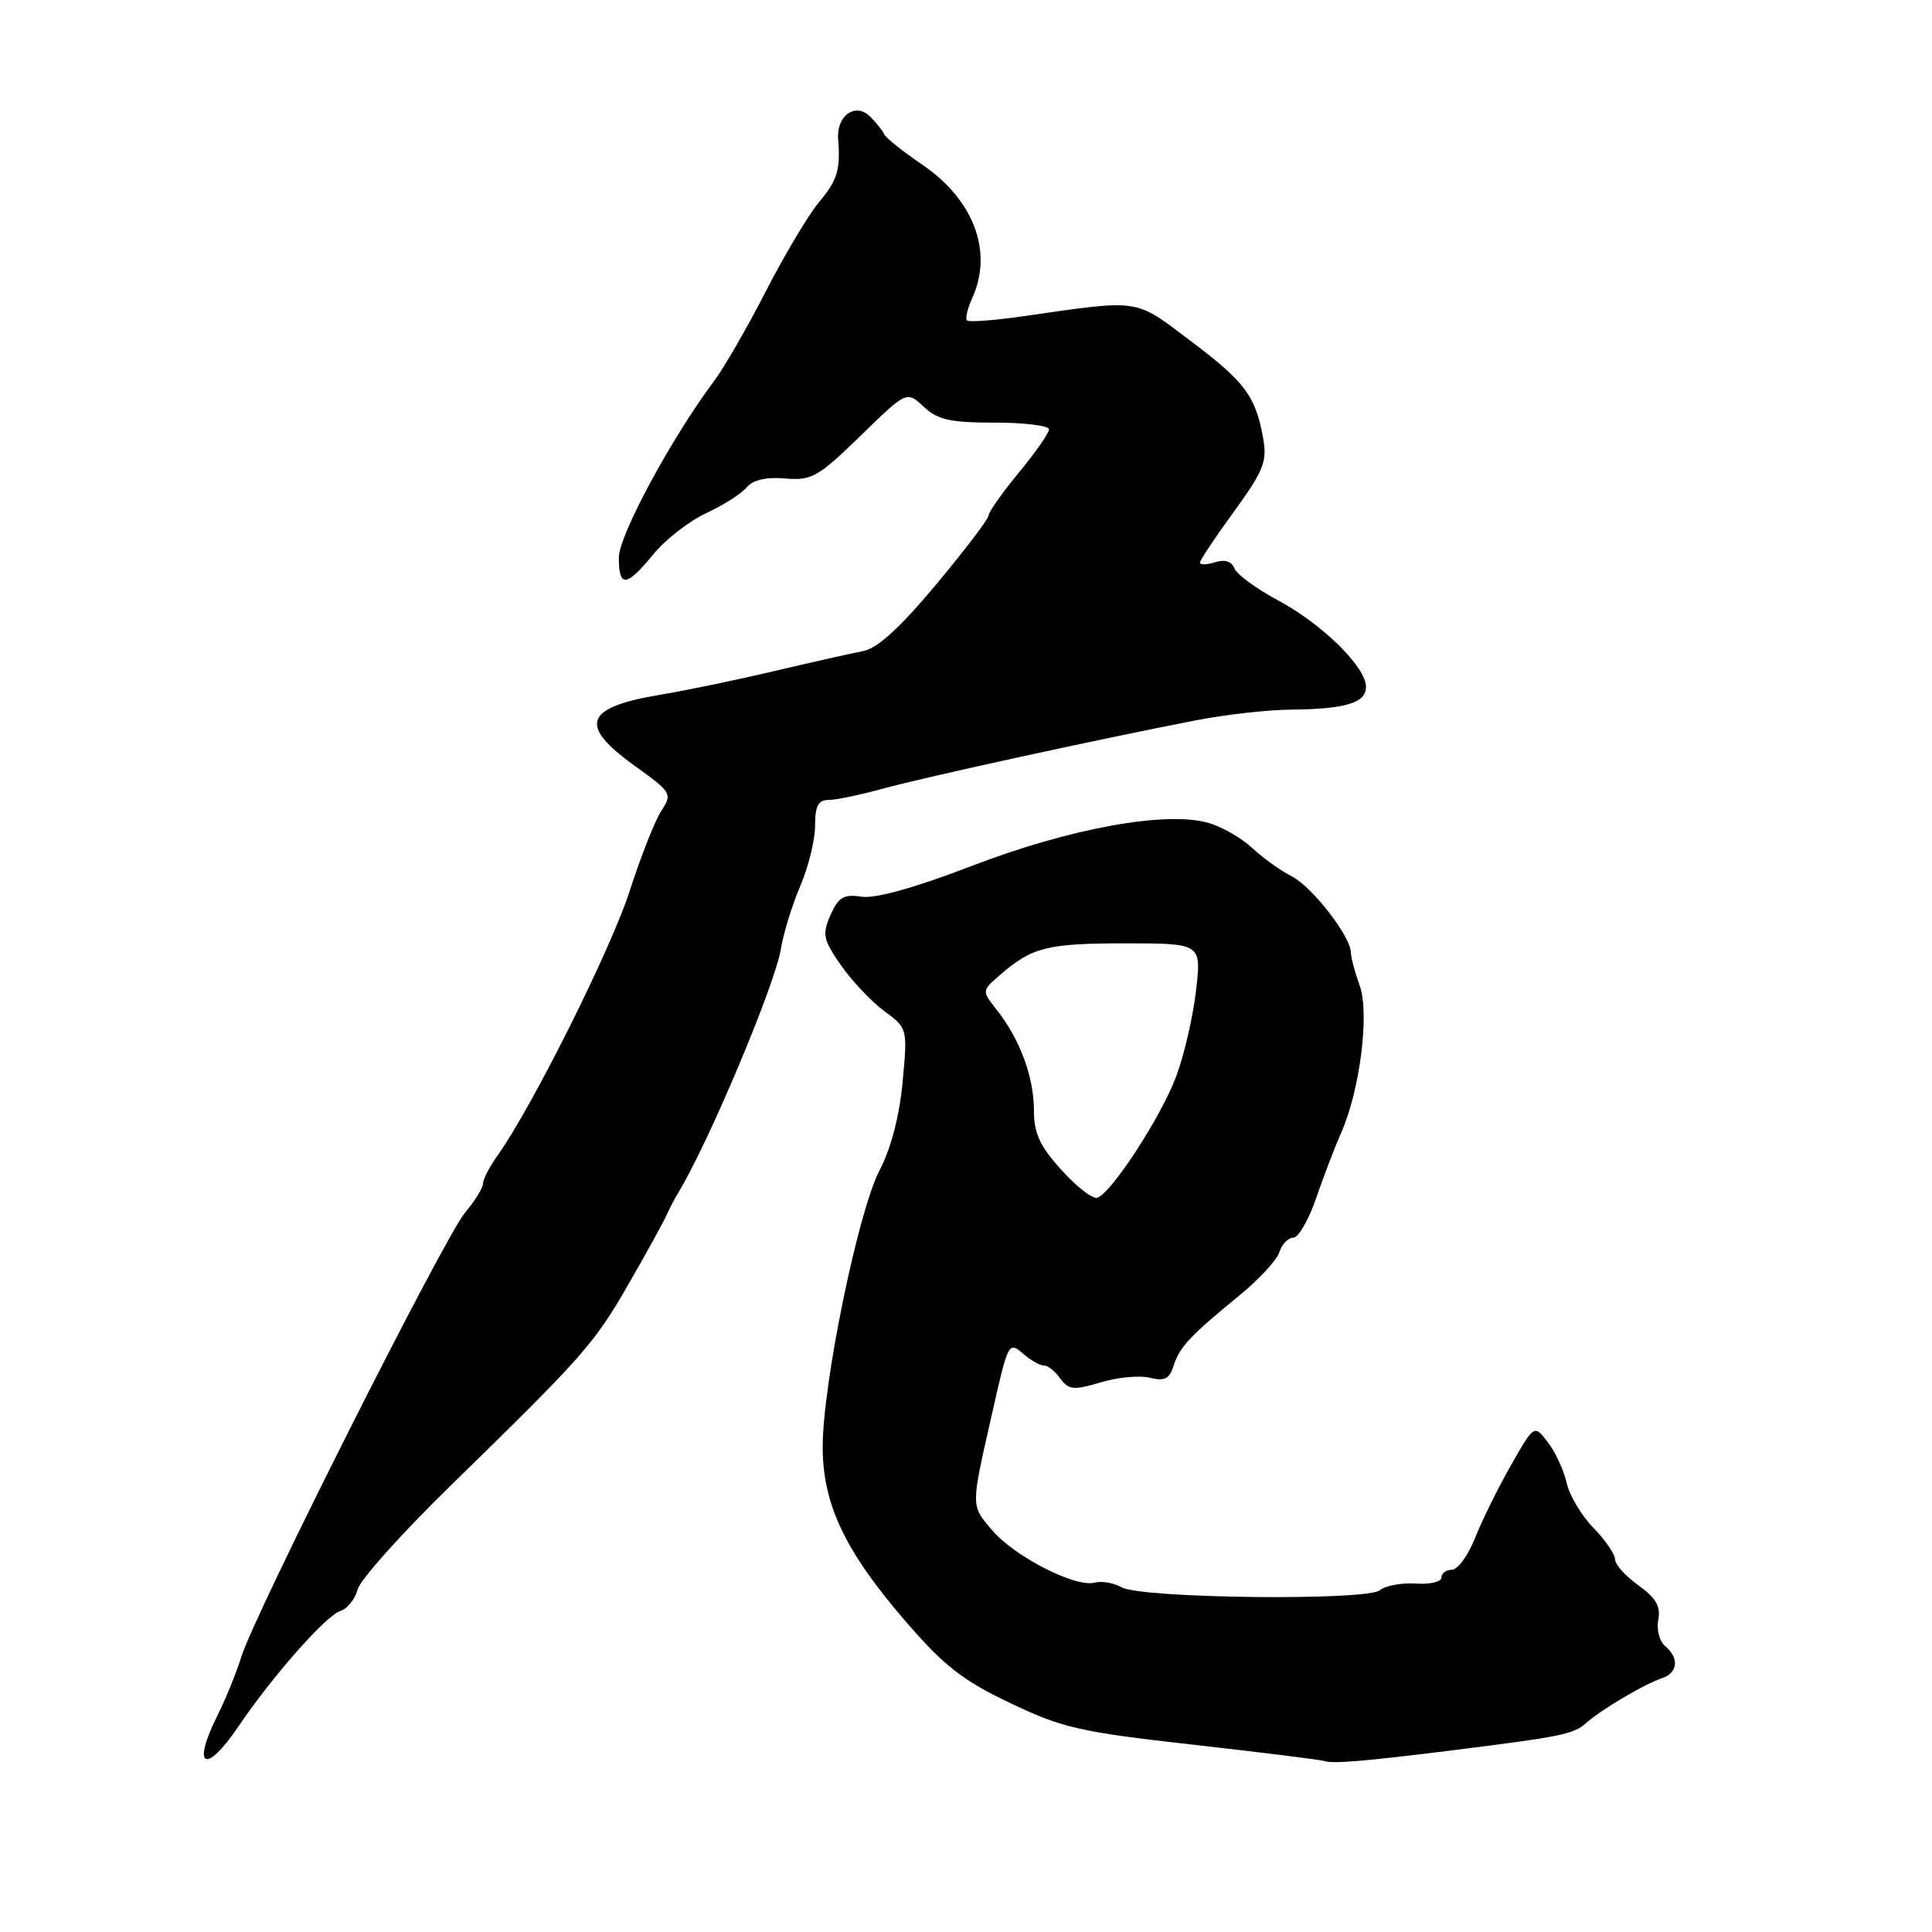 <?xml version="1.0" encoding="UTF-8" standalone="no"?>
<!DOCTYPE svg PUBLIC "-//W3C//DTD SVG 1.1//EN" "http://www.w3.org/Graphics/SVG/1.1/DTD/svg11.dtd" >
<svg xmlns="http://www.w3.org/2000/svg" xmlns:xlink="http://www.w3.org/1999/xlink" version="1.1" viewBox="0 0 256 256">
 <g >
 <path fill="currentColor"
d=" M 192.50 231.92 C 206.98 230.10 208.48 229.80 210.17 228.31 C 212.22 226.50 217.88 223.15 220.25 222.36 C 222.34 221.65 222.52 219.68 220.64 218.12 C 219.89 217.50 219.48 215.93 219.73 214.63 C 220.07 212.85 219.42 211.73 217.09 210.06 C 215.39 208.85 214.00 207.30 214.00 206.62 C 214.00 205.94 212.71 204.06 211.13 202.44 C 209.55 200.82 207.96 198.15 207.59 196.50 C 207.23 194.85 206.11 192.43 205.11 191.12 C 203.30 188.74 203.30 188.74 200.23 194.12 C 198.54 197.08 196.40 201.41 195.47 203.75 C 194.54 206.09 193.16 208.00 192.39 208.00 C 191.63 208.00 191.00 208.46 191.00 209.03 C 191.00 209.60 189.47 209.96 187.59 209.83 C 185.72 209.71 183.58 210.10 182.84 210.71 C 181.11 212.14 151.25 211.81 148.61 210.32 C 147.57 209.74 145.95 209.46 145.01 209.71 C 142.46 210.37 134.34 206.20 131.41 202.71 C 128.63 199.41 128.63 199.76 131.41 187.50 C 133.63 177.67 133.62 177.69 135.72 179.50 C 136.70 180.33 137.88 180.98 138.34 180.94 C 138.80 180.90 139.76 181.66 140.47 182.63 C 141.61 184.18 142.23 184.25 145.84 183.17 C 148.09 182.49 151.02 182.22 152.37 182.56 C 154.29 183.04 154.96 182.71 155.50 180.99 C 156.30 178.48 157.68 177.01 164.22 171.66 C 166.81 169.55 169.19 166.96 169.53 165.91 C 169.86 164.86 170.69 164.00 171.37 164.00 C 172.05 164.00 173.41 161.64 174.40 158.75 C 175.39 155.86 176.87 152.00 177.68 150.17 C 180.20 144.53 181.50 134.27 180.16 130.58 C 179.52 128.81 179.00 126.85 179.00 126.22 C 179.00 124.12 173.88 117.51 171.18 116.13 C 169.71 115.38 167.34 113.68 165.92 112.36 C 164.51 111.04 161.89 109.54 160.10 109.03 C 154.52 107.43 141.70 109.76 128.79 114.73 C 121.30 117.61 116.03 119.09 114.19 118.82 C 111.80 118.46 111.10 118.87 110.05 121.24 C 108.92 123.80 109.06 124.48 111.41 127.87 C 112.85 129.94 115.43 132.68 117.14 133.95 C 120.26 136.25 120.26 136.26 119.60 143.38 C 119.18 147.89 118.06 152.19 116.53 155.11 C 113.70 160.55 109.00 183.43 109.01 191.76 C 109.02 199.32 111.97 205.53 119.93 214.76 C 125.08 220.73 127.50 222.63 133.83 225.65 C 140.77 228.97 143.07 229.49 158.00 231.17 C 167.07 232.19 174.95 233.17 175.50 233.35 C 176.64 233.73 180.97 233.36 192.50 231.92 Z  M 31.60 228.75 C 36.09 222.12 43.19 214.07 45.08 213.47 C 46.03 213.17 47.06 211.89 47.38 210.62 C 47.70 209.36 53.22 203.19 59.65 196.91 C 77.41 179.58 78.74 178.07 83.37 170.00 C 85.74 165.88 87.97 161.82 88.33 161.00 C 88.69 160.18 89.40 158.82 89.90 158.00 C 93.93 151.33 102.68 130.54 103.48 125.71 C 103.82 123.62 104.98 119.87 106.05 117.38 C 107.12 114.88 108.00 111.30 108.00 109.42 C 108.00 106.81 108.42 106.00 109.78 106.00 C 110.76 106.00 114.02 105.32 117.03 104.49 C 122.57 102.97 145.69 97.92 158.50 95.44 C 162.35 94.69 167.97 94.06 171.00 94.03 C 178.30 93.96 181.00 93.14 181.00 91.01 C 181.00 88.38 175.19 82.67 169.31 79.53 C 166.45 78.00 163.87 76.10 163.56 75.30 C 163.21 74.38 162.29 74.09 161.00 74.50 C 159.90 74.85 159.00 74.87 159.00 74.55 C 159.00 74.23 161.03 71.18 163.51 67.78 C 167.46 62.34 167.93 61.15 167.37 58.04 C 166.37 52.48 164.97 50.60 157.72 45.14 C 150.24 39.51 151.26 39.65 135.54 41.91 C 131.71 42.46 128.37 42.71 128.13 42.46 C 127.88 42.21 128.20 40.86 128.84 39.46 C 131.61 33.37 129.04 26.49 122.26 21.86 C 119.64 20.08 117.35 18.24 117.16 17.79 C 116.97 17.34 116.14 16.28 115.30 15.45 C 113.38 13.52 110.82 15.31 111.06 18.41 C 111.38 22.53 110.96 23.89 108.51 26.80 C 107.15 28.43 103.99 33.71 101.50 38.55 C 99.02 43.38 95.94 48.72 94.67 50.42 C 88.96 58.04 82.00 70.94 82.00 73.89 C 82.00 77.91 82.99 77.81 86.58 73.44 C 88.18 71.48 91.34 69.03 93.59 67.99 C 95.83 66.95 98.24 65.42 98.93 64.59 C 99.76 63.59 101.49 63.18 104.03 63.40 C 107.55 63.70 108.39 63.22 114.01 57.76 C 120.14 51.79 120.14 51.79 122.39 53.89 C 124.24 55.63 125.88 56.00 131.81 56.00 C 135.77 56.00 139.00 56.40 139.00 56.89 C 139.00 57.38 137.20 59.96 135.00 62.62 C 132.80 65.29 131.00 67.84 131.00 68.29 C 131.00 68.75 127.87 72.86 124.05 77.44 C 119.18 83.27 116.26 85.92 114.30 86.29 C 112.76 86.58 107.45 87.78 102.50 88.94 C 97.55 90.11 90.84 91.50 87.59 92.04 C 77.44 93.72 76.57 96.07 84.08 101.46 C 89.00 104.99 89.11 105.18 87.63 107.44 C 86.79 108.72 84.89 113.54 83.41 118.14 C 80.93 125.82 70.51 146.67 65.93 153.11 C 64.87 154.59 64.00 156.27 64.00 156.83 C 64.00 157.39 62.93 159.12 61.63 160.67 C 58.86 163.98 33.85 213.61 31.99 219.50 C 31.30 221.70 29.89 225.17 28.86 227.21 C 25.34 234.21 27.20 235.26 31.60 228.75 Z  M 140.65 155.03 C 137.77 151.85 137.00 150.17 137.00 147.12 C 137.00 142.74 135.16 137.74 132.13 133.89 C 130.08 131.29 130.08 131.29 132.46 129.23 C 136.72 125.51 138.74 125.00 149.03 125.00 C 159.20 125.00 159.20 125.00 158.48 131.25 C 158.09 134.69 156.91 139.80 155.86 142.60 C 153.87 147.96 147.28 158.09 145.40 158.71 C 144.79 158.91 142.65 157.25 140.65 155.03 Z "/>
</g>
</svg>